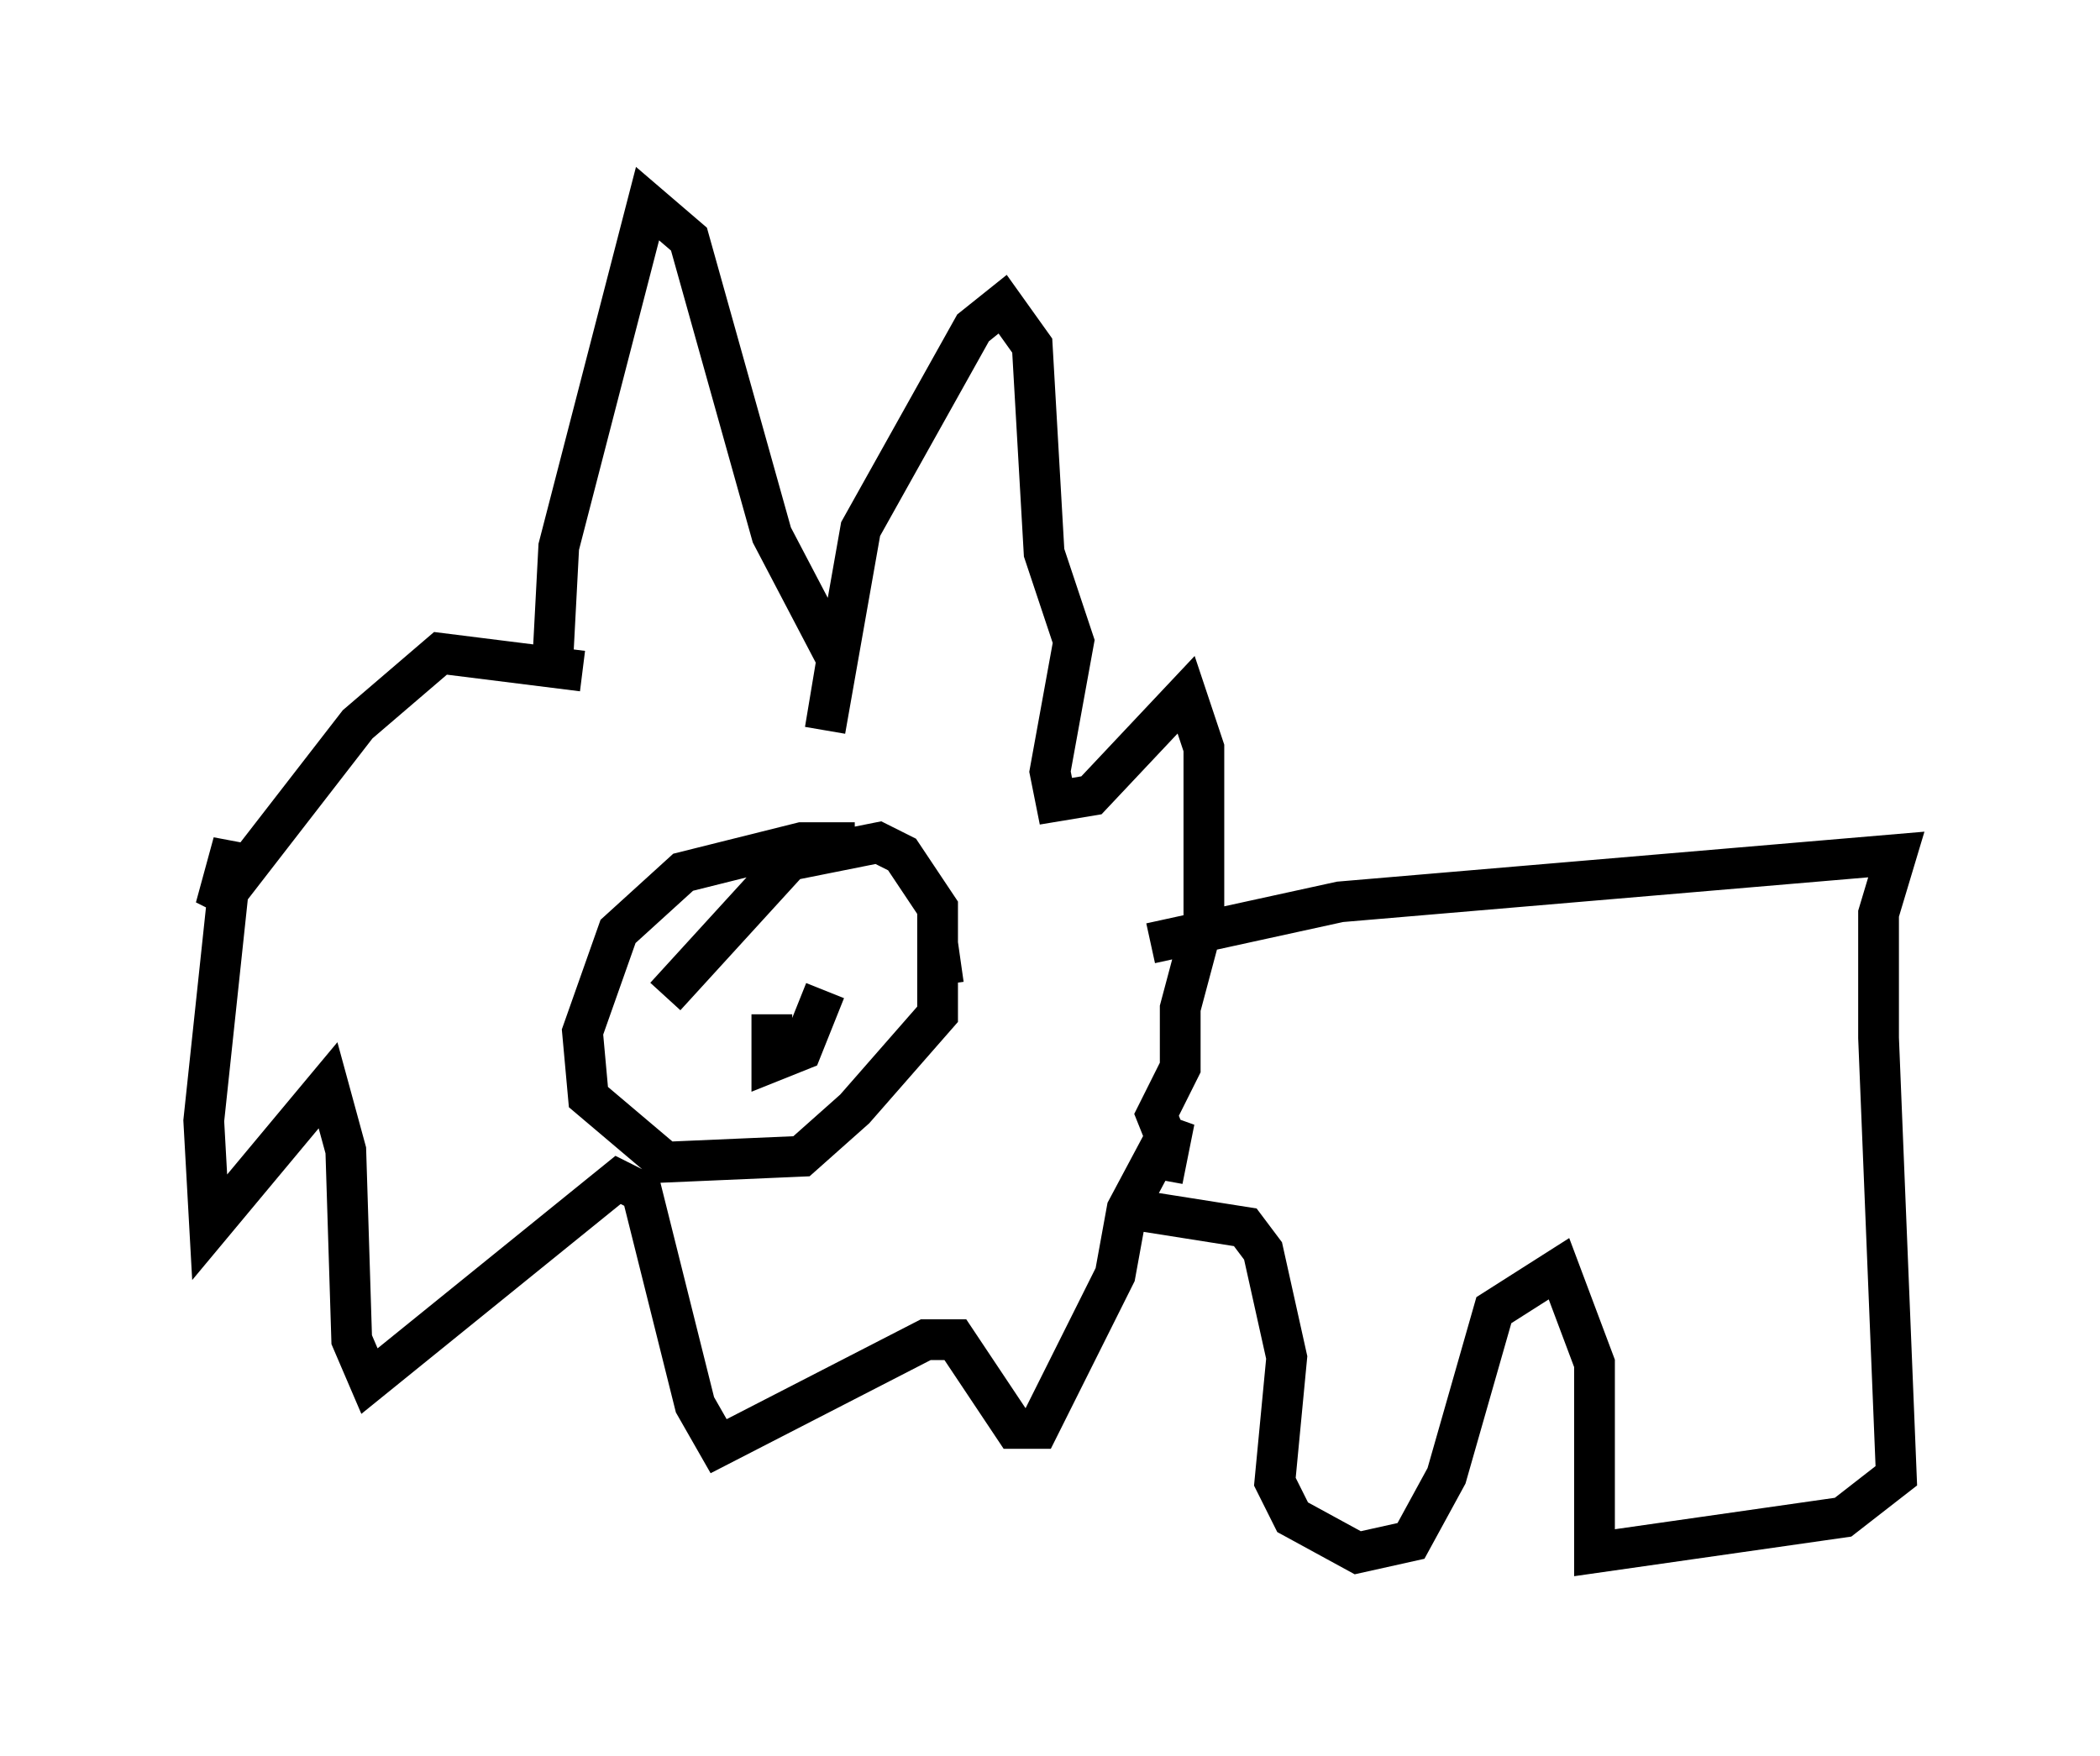 <?xml version="1.0" encoding="utf-8" ?>
<svg baseProfile="full" height="43.117" version="1.1" width="51.542" xmlns="http://www.w3.org/2000/svg" xmlns:ev="http://www.w3.org/2001/xml-events" xmlns:xlink="http://www.w3.org/1999/xlink"><defs /><rect fill="white" height="43.117" width="51.542" x="0" y="0" /><path d="M13.86, 17.056 m-0.291, -0.872 l0.145, -2.76 2.179, -8.425 l1.017, 0.872 2.034, 7.263 l1.598, 3.05 -0.291, 1.743 l0.872, -4.939 2.76, -4.939 l0.726, -0.581 0.726, 1.017 l0.291, 5.084 0.726, 2.179 l-0.581, 3.196 0.145, 0.726 l0.872, -0.145 2.324, -2.469 l0.436, 1.307 0.0, 4.212 l-0.581, 2.179 0.0, 1.453 l-0.581, 1.162 0.291, 0.726 l-0.145, 0.872 0.291, -1.453 l-1.162, 2.179 -0.291, 1.598 l-1.888, 3.777 -0.581, 0.0 l-1.453, -2.179 -0.726, 0.0 l-5.084, 2.615 -0.581, -1.017 l-1.307, -5.229 -0.581, -0.291 l-6.101, 4.939 -0.436, -1.017 l-0.145, -4.648 -0.436, -1.598 l-2.905, 3.486 -0.145, -2.615 l0.726, -6.827 -0.436, 1.598 l3.486, -4.503 2.034, -1.743 l3.486, 0.436 m6.682, 4.212 l-1.307, 0.0 -2.905, 0.726 l-1.598, 1.453 -0.872, 2.469 l0.145, 1.598 1.888, 1.598 l3.341, -0.145 1.307, -1.162 l2.034, -2.324 0.0, -2.615 l-0.872, -1.307 -0.581, -0.291 l-2.179, 0.436 -3.05, 3.341 m11.911, -1.307 l4.648, -1.017 13.654, -1.162 l-0.436, 1.453 0.0, 3.05 l0.436, 10.749 -1.307, 1.017 l-6.101, 0.872 0.0, -4.648 l-0.872, -2.324 -1.598, 1.017 l-1.162, 4.067 -0.872, 1.598 l-1.307, 0.291 -1.598, -0.872 l-0.436, -0.872 0.291, -3.05 l-0.581, -2.615 -0.436, -0.581 l-2.76, -0.436 m-8.86, -4.793 l0.0, 1.162 0.726, -0.291 l0.581, -1.453 m2.76, -1.162 l0.145, 1.017 " fill="none" stroke="black" stroke-width="1" /></svg>